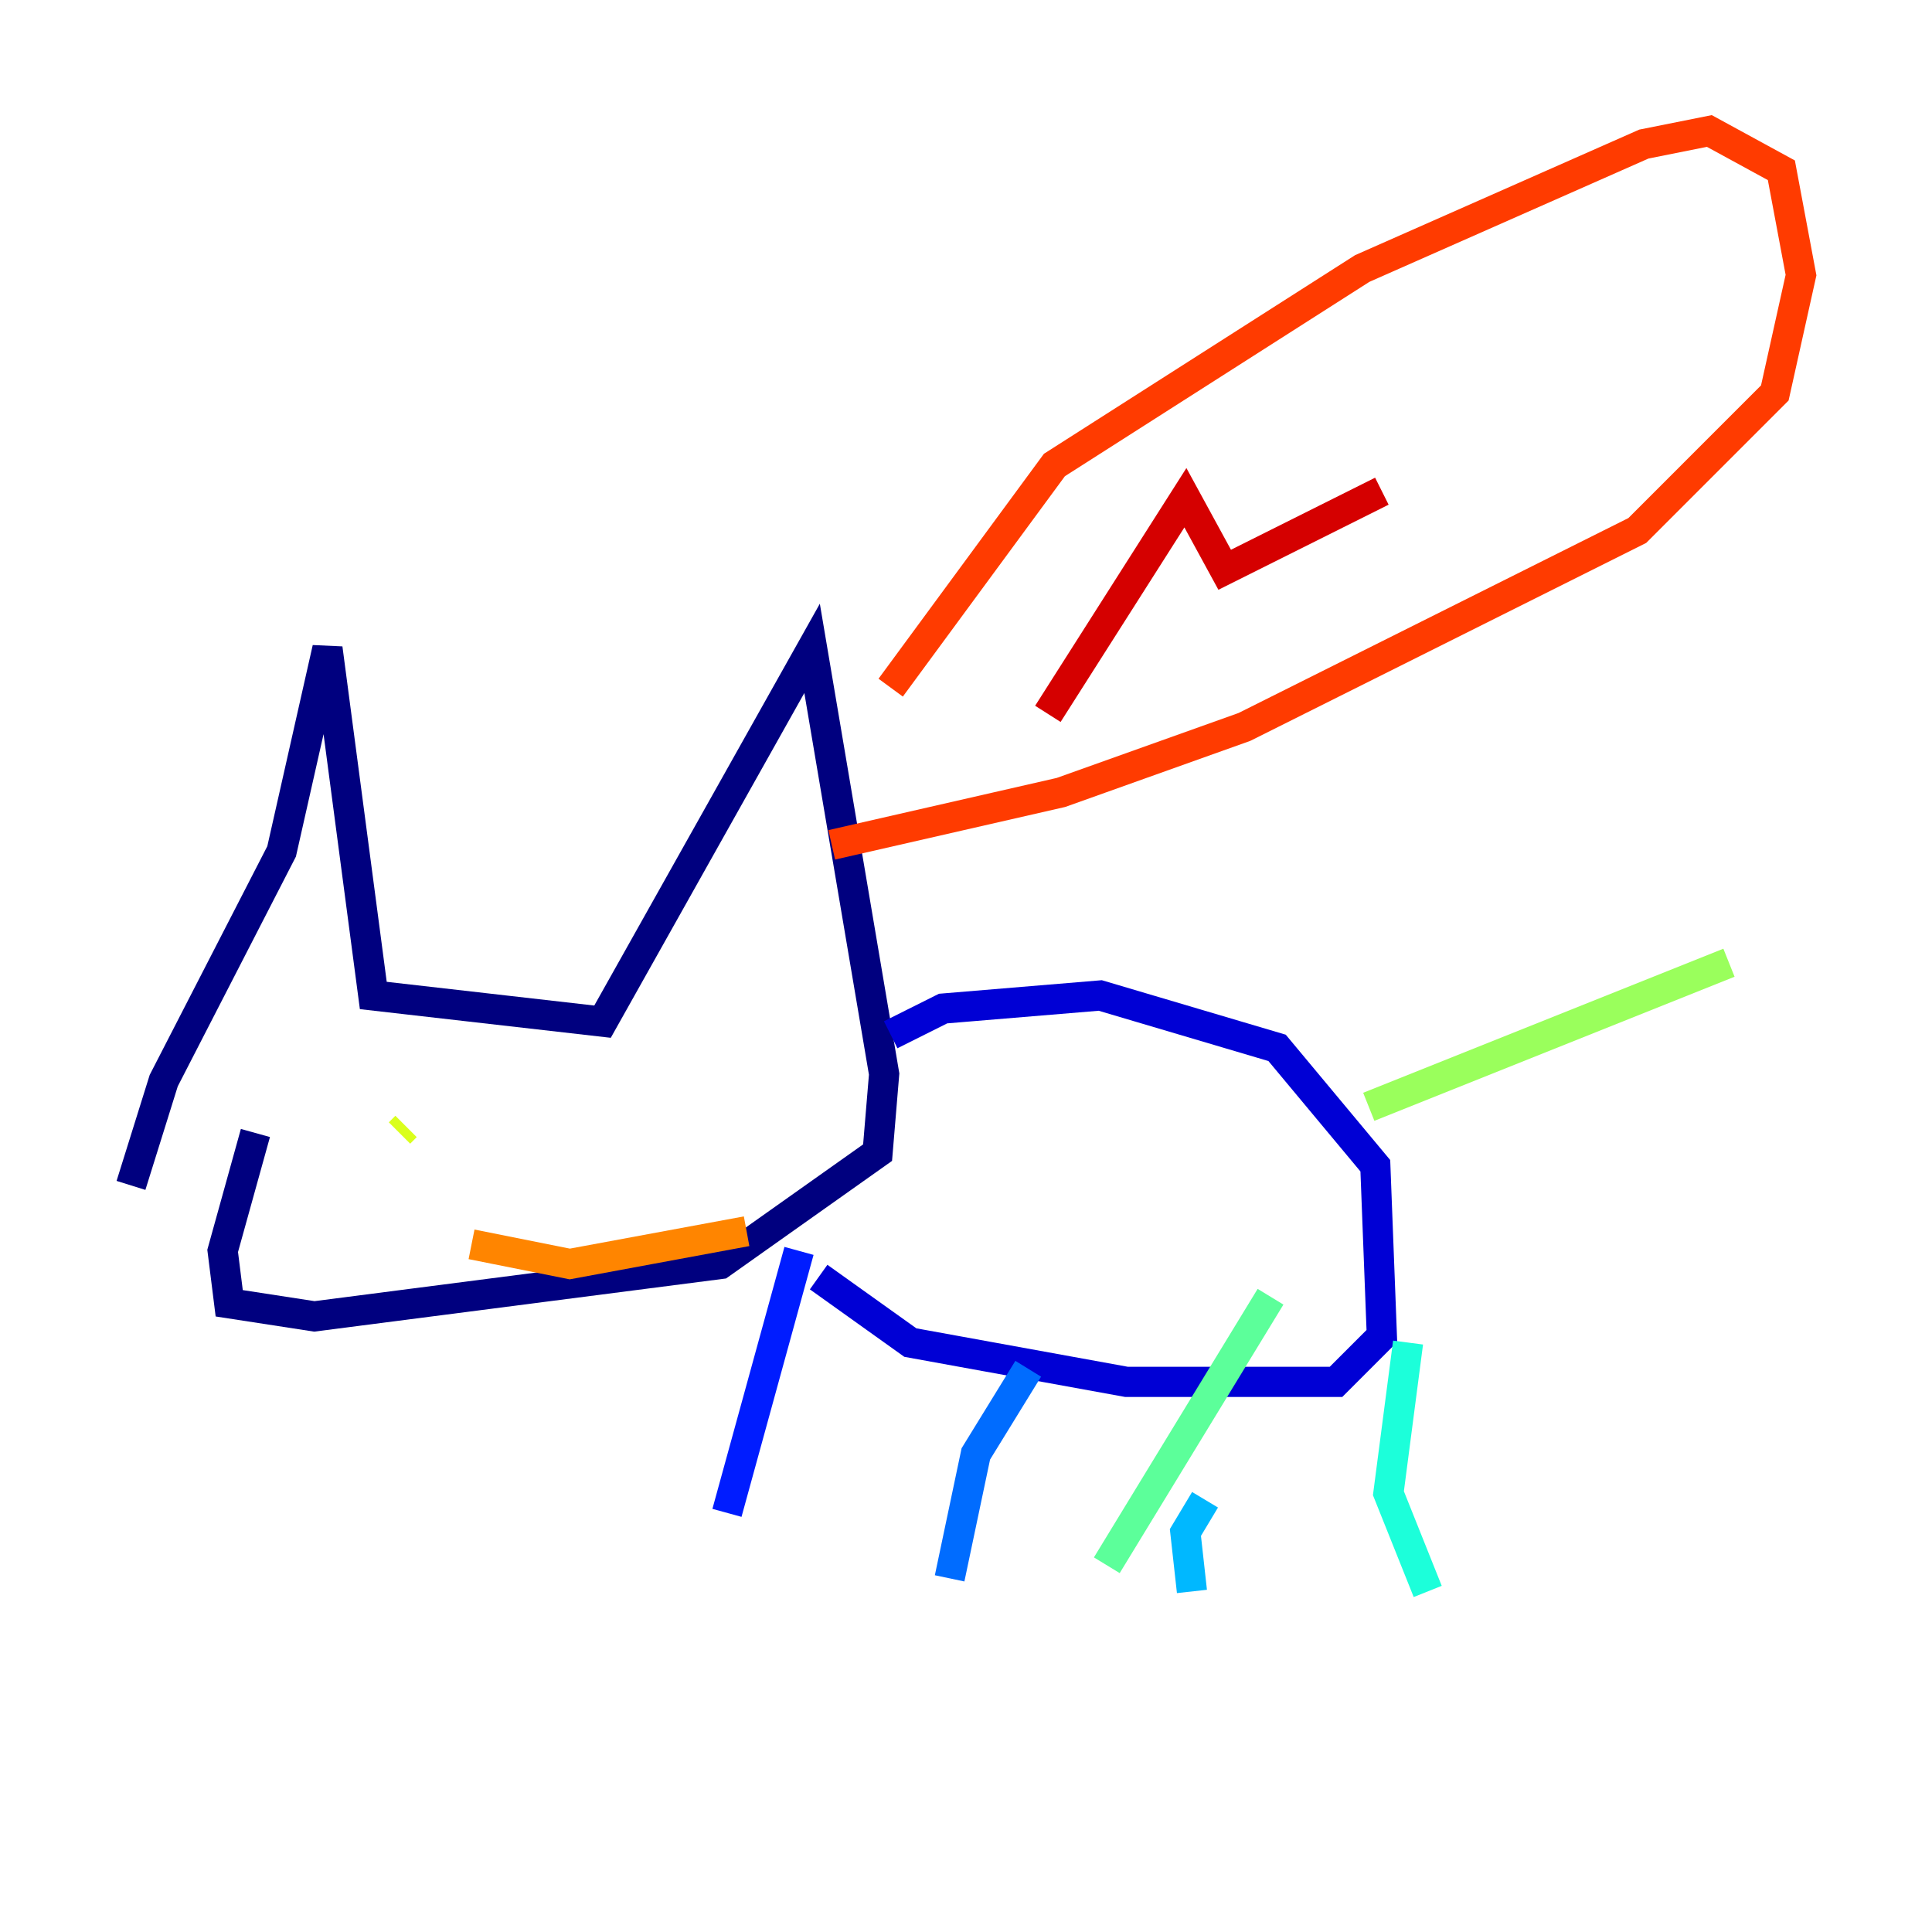 <?xml version="1.0" encoding="utf-8" ?>
<svg baseProfile="tiny" height="128" version="1.2" viewBox="0,0,128,128" width="128" xmlns="http://www.w3.org/2000/svg" xmlns:ev="http://www.w3.org/2001/xml-events" xmlns:xlink="http://www.w3.org/1999/xlink"><defs /><polyline fill="none" points="8.678,78.536 10.848,71.593 18.658,56.407 21.695,42.956 24.732,65.953 39.919,67.688 53.803,42.956 58.576,71.159 58.142,76.366 47.729,83.742 20.827,87.214 15.186,86.346 14.752,82.875 16.922,75.064" stroke="#00007f" stroke-width="2" /><polyline fill="none" points="59.01,68.556 62.481,66.82 72.895,65.953 84.61,69.424 91.119,77.234 91.552,88.515 88.515,91.552 74.63,91.552 60.312,88.949 54.237,84.61" stroke="#0000d5" stroke-width="2" /><polyline fill="none" points="52.936,82.875 48.163,100.231" stroke="#001cff" stroke-width="2" /><polyline fill="none" points="68.122,90.685 64.651,96.325 62.915,104.57" stroke="#006cff" stroke-width="2" /><polyline fill="none" points="79.837,99.363 78.536,101.532 78.969,105.437" stroke="#00b8ff" stroke-width="2" /><polyline fill="none" points="93.288,88.949 91.986,98.929 94.59,105.437" stroke="#1cffda" stroke-width="2" /><polyline fill="none" points="73.329,103.702 84.176,85.912" stroke="#5cff9a" stroke-width="2" /><polyline fill="none" points="90.685,73.329 114.549,63.783" stroke="#9aff5c" stroke-width="2" /><polyline fill="none" points="26.468,75.064 26.902,74.63" stroke="#daff1c" stroke-width="2" /><polyline fill="none" points="44.258,75.932 44.258,75.932" stroke="#ffcb00" stroke-width="2" /><polyline fill="none" points="31.241,82.441 37.749,83.742 49.464,81.573" stroke="#ff8500" stroke-width="2" /><polyline fill="none" points="59.01,45.559 69.858,30.807 90.251,17.79 108.909,9.546 113.248,8.678 118.02,11.281 119.322,18.224 117.586,26.034 108.475,35.146 82.441,48.163 70.291,52.502 55.105,55.973" stroke="#ff3b00" stroke-width="2" /><polyline fill="none" points="69.424,47.295 78.536,32.976 81.139,37.749 91.552,32.542" stroke="#d50000" stroke-width="2" /><polyline fill="none" points="93.722,32.108 93.722,32.108" stroke="#7f0000" stroke-width="2" /></svg>